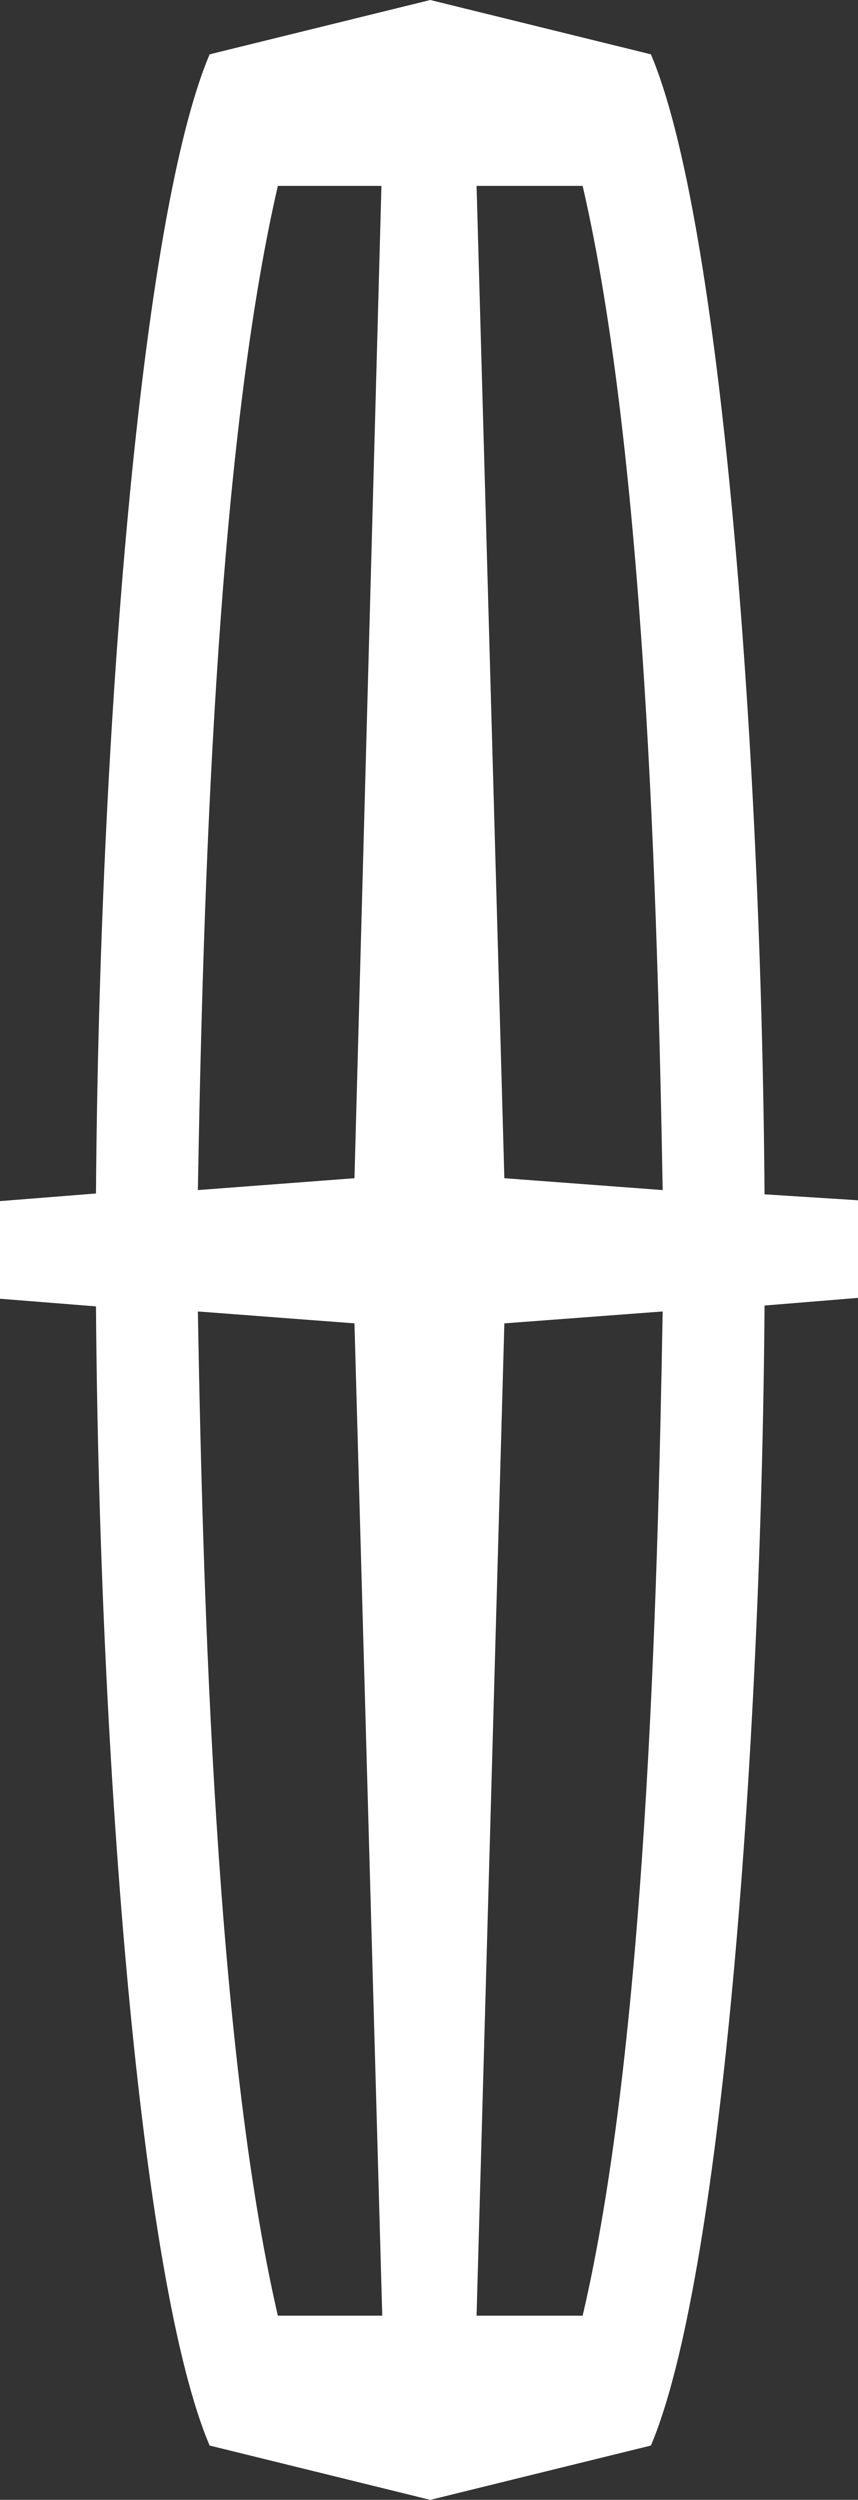 <svg width="23" height="67" viewBox="0 0 23 67" fill="none" xmlns="http://www.w3.org/2000/svg">
<rect x="0" y="0" width="23" height="67" fill="#333333" stroke="none"/>
<path d="M17.854 31.509V30.85V31.509ZM17.854 30.781V30.577V30.781ZM17.854 30.417V30.304V30.417ZM20.495 32.01C20.404 19.679 19.298 5.801 17.448 1.456L11.534 0L5.62 1.456C3.769 5.801 2.663 19.656 2.573 31.987L0 32.192V34.808L2.573 35.013C2.663 47.344 3.769 61.221 5.62 65.544L11.534 67L17.448 65.544C19.298 61.199 20.404 47.344 20.495 34.99L23 34.785V32.169L20.495 32.01ZM7.448 62.063C5.778 54.828 5.44 42.885 5.304 35.149L9.502 35.468L10.247 62.063H7.448ZM9.502 31.578L5.304 31.896C5.44 24.161 5.778 12.217 7.448 4.982H10.225L9.502 31.578ZM15.619 62.063H12.775L13.52 35.468L17.764 35.149C17.628 42.885 17.312 54.828 15.619 62.063ZM13.52 31.578L12.775 4.982H15.619C17.29 12.217 17.628 24.161 17.764 31.896L13.52 31.578Z" fill="white"/>
</svg>
